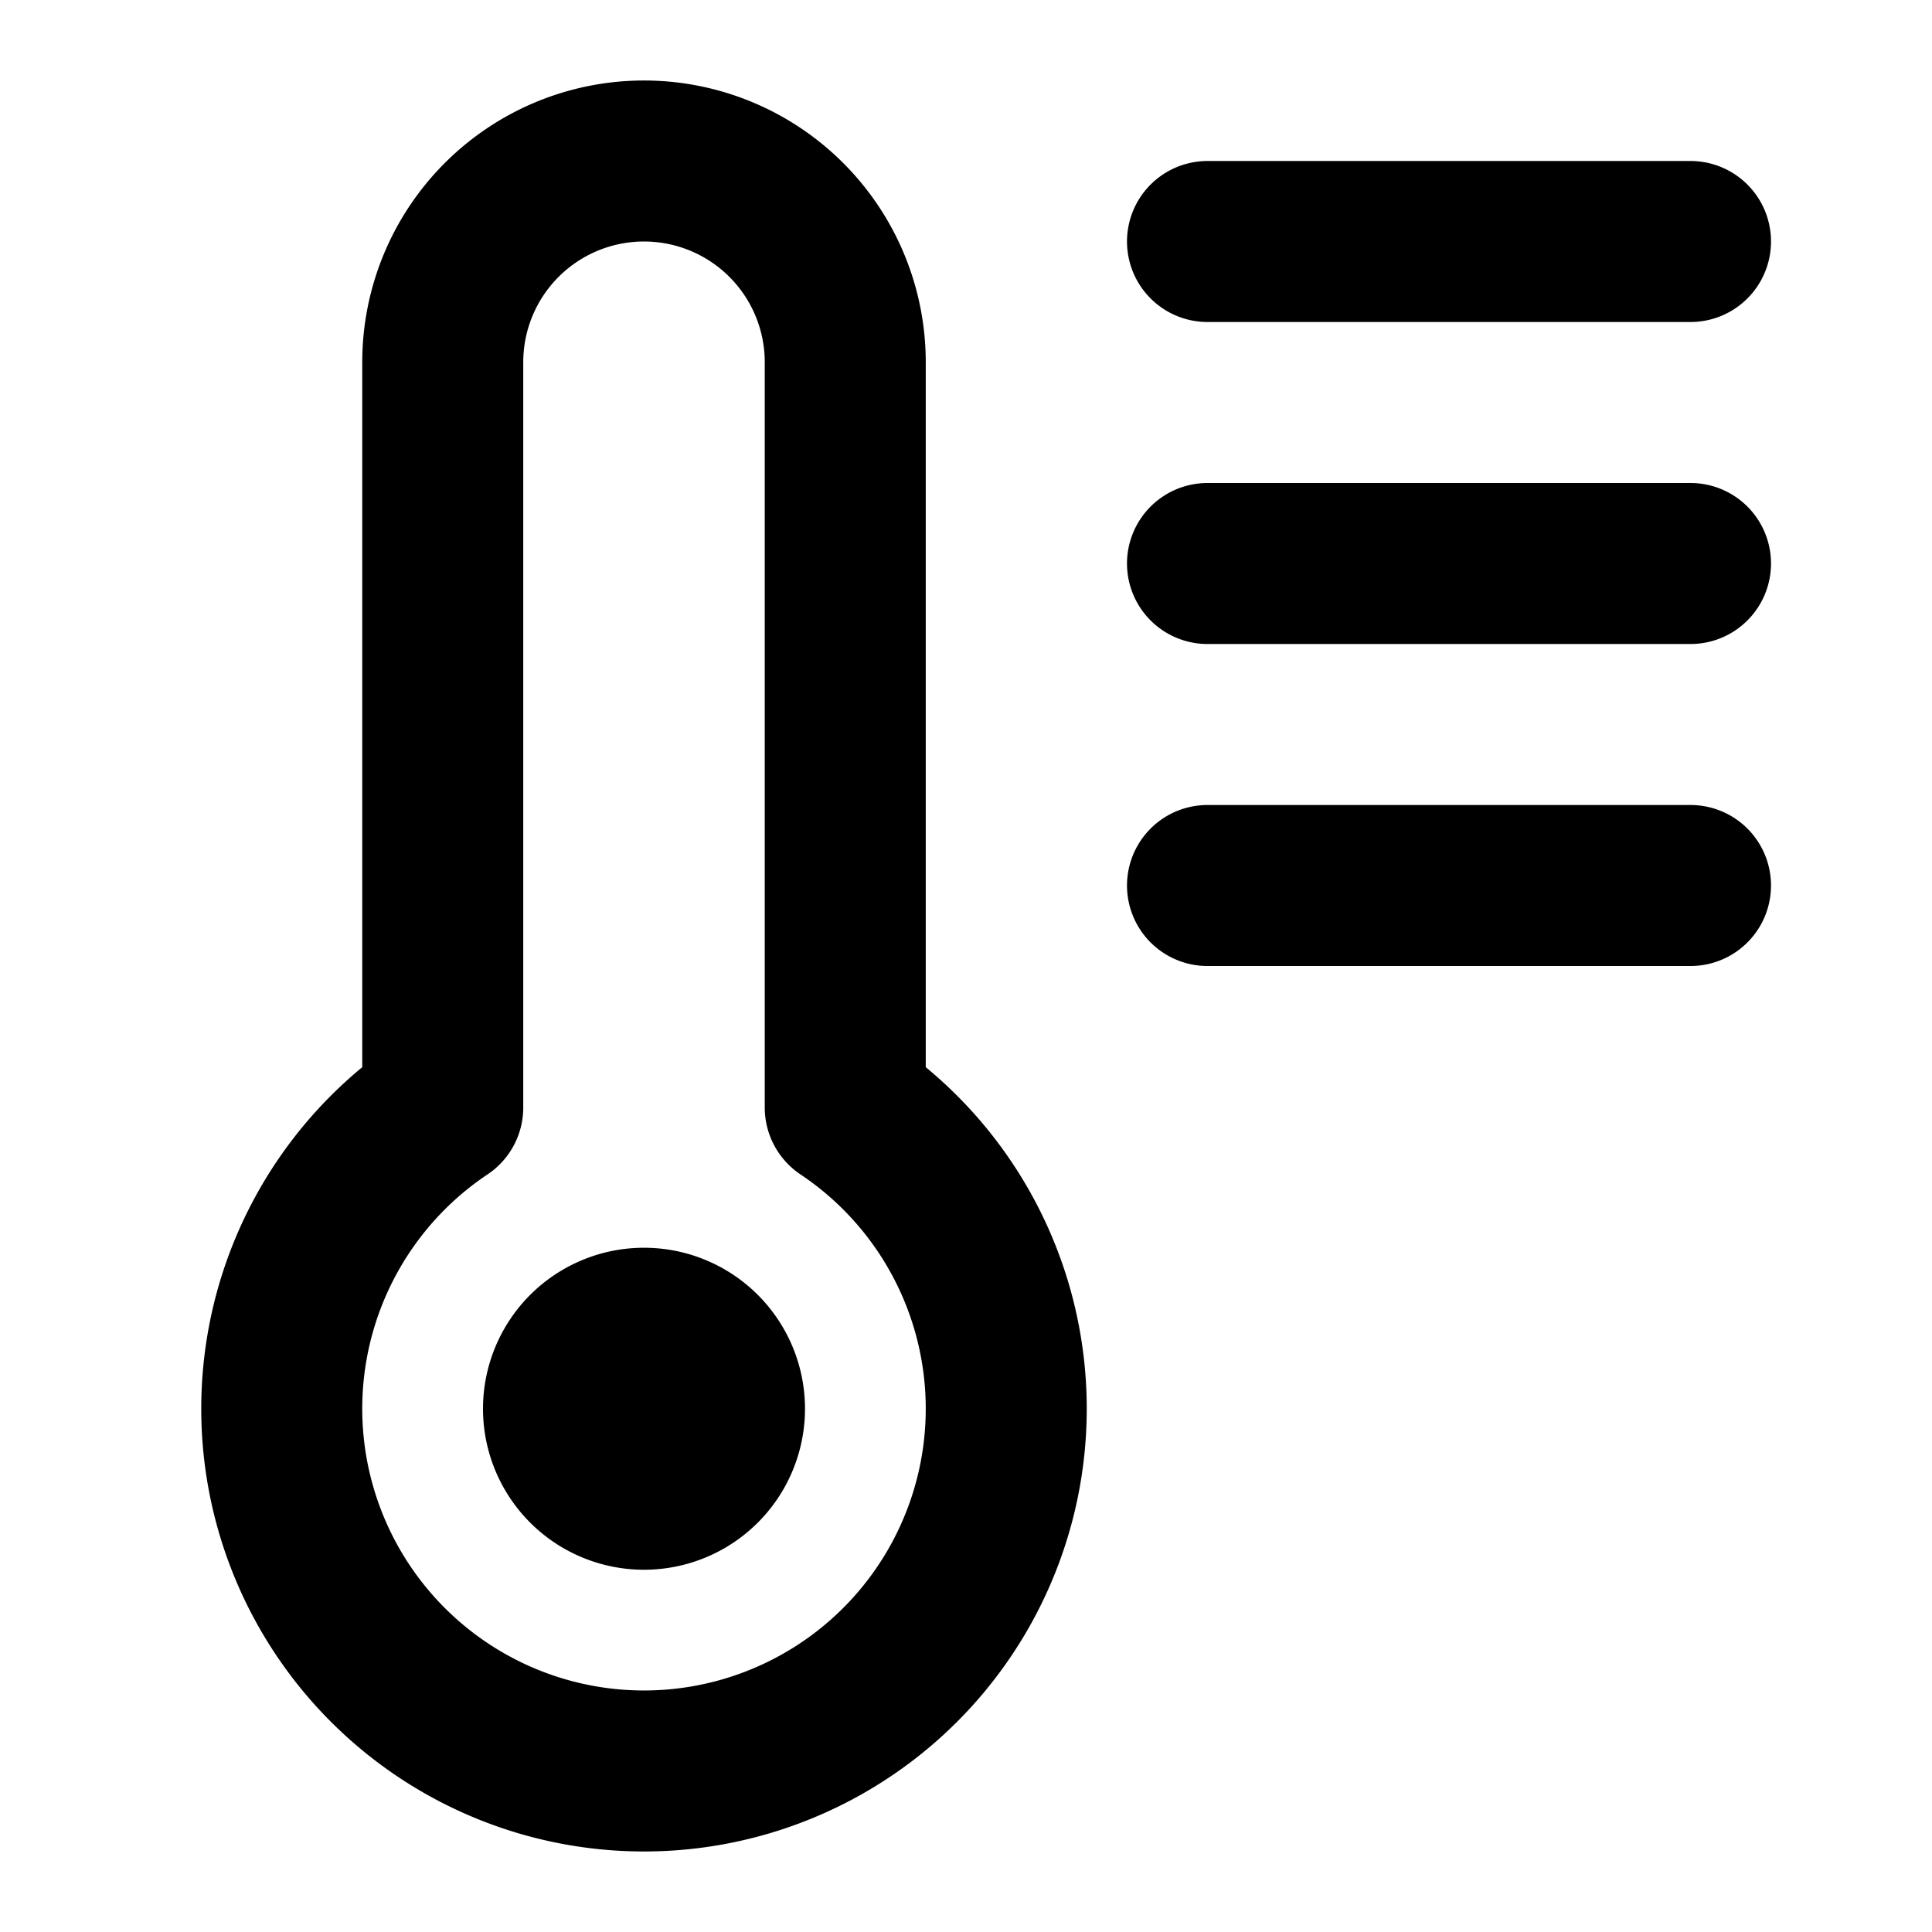 <svg fill="none" xmlns="http://www.w3.org/2000/svg" viewBox="0 0 24 24"><path d="M21 3h-6m6 4h-6m6 4h-6m-9.5 2.758V4.5a2.5 2.5 0 0 1 5 0v9.258a4.5 4.5 0 1 1-5 0ZM9 17.5a1 1 0 1 1-2 0 1 1 0 0 1 2 0Z" stroke="currentColor" stroke-width="2" stroke-linecap="round" stroke-linejoin="round"/></svg>